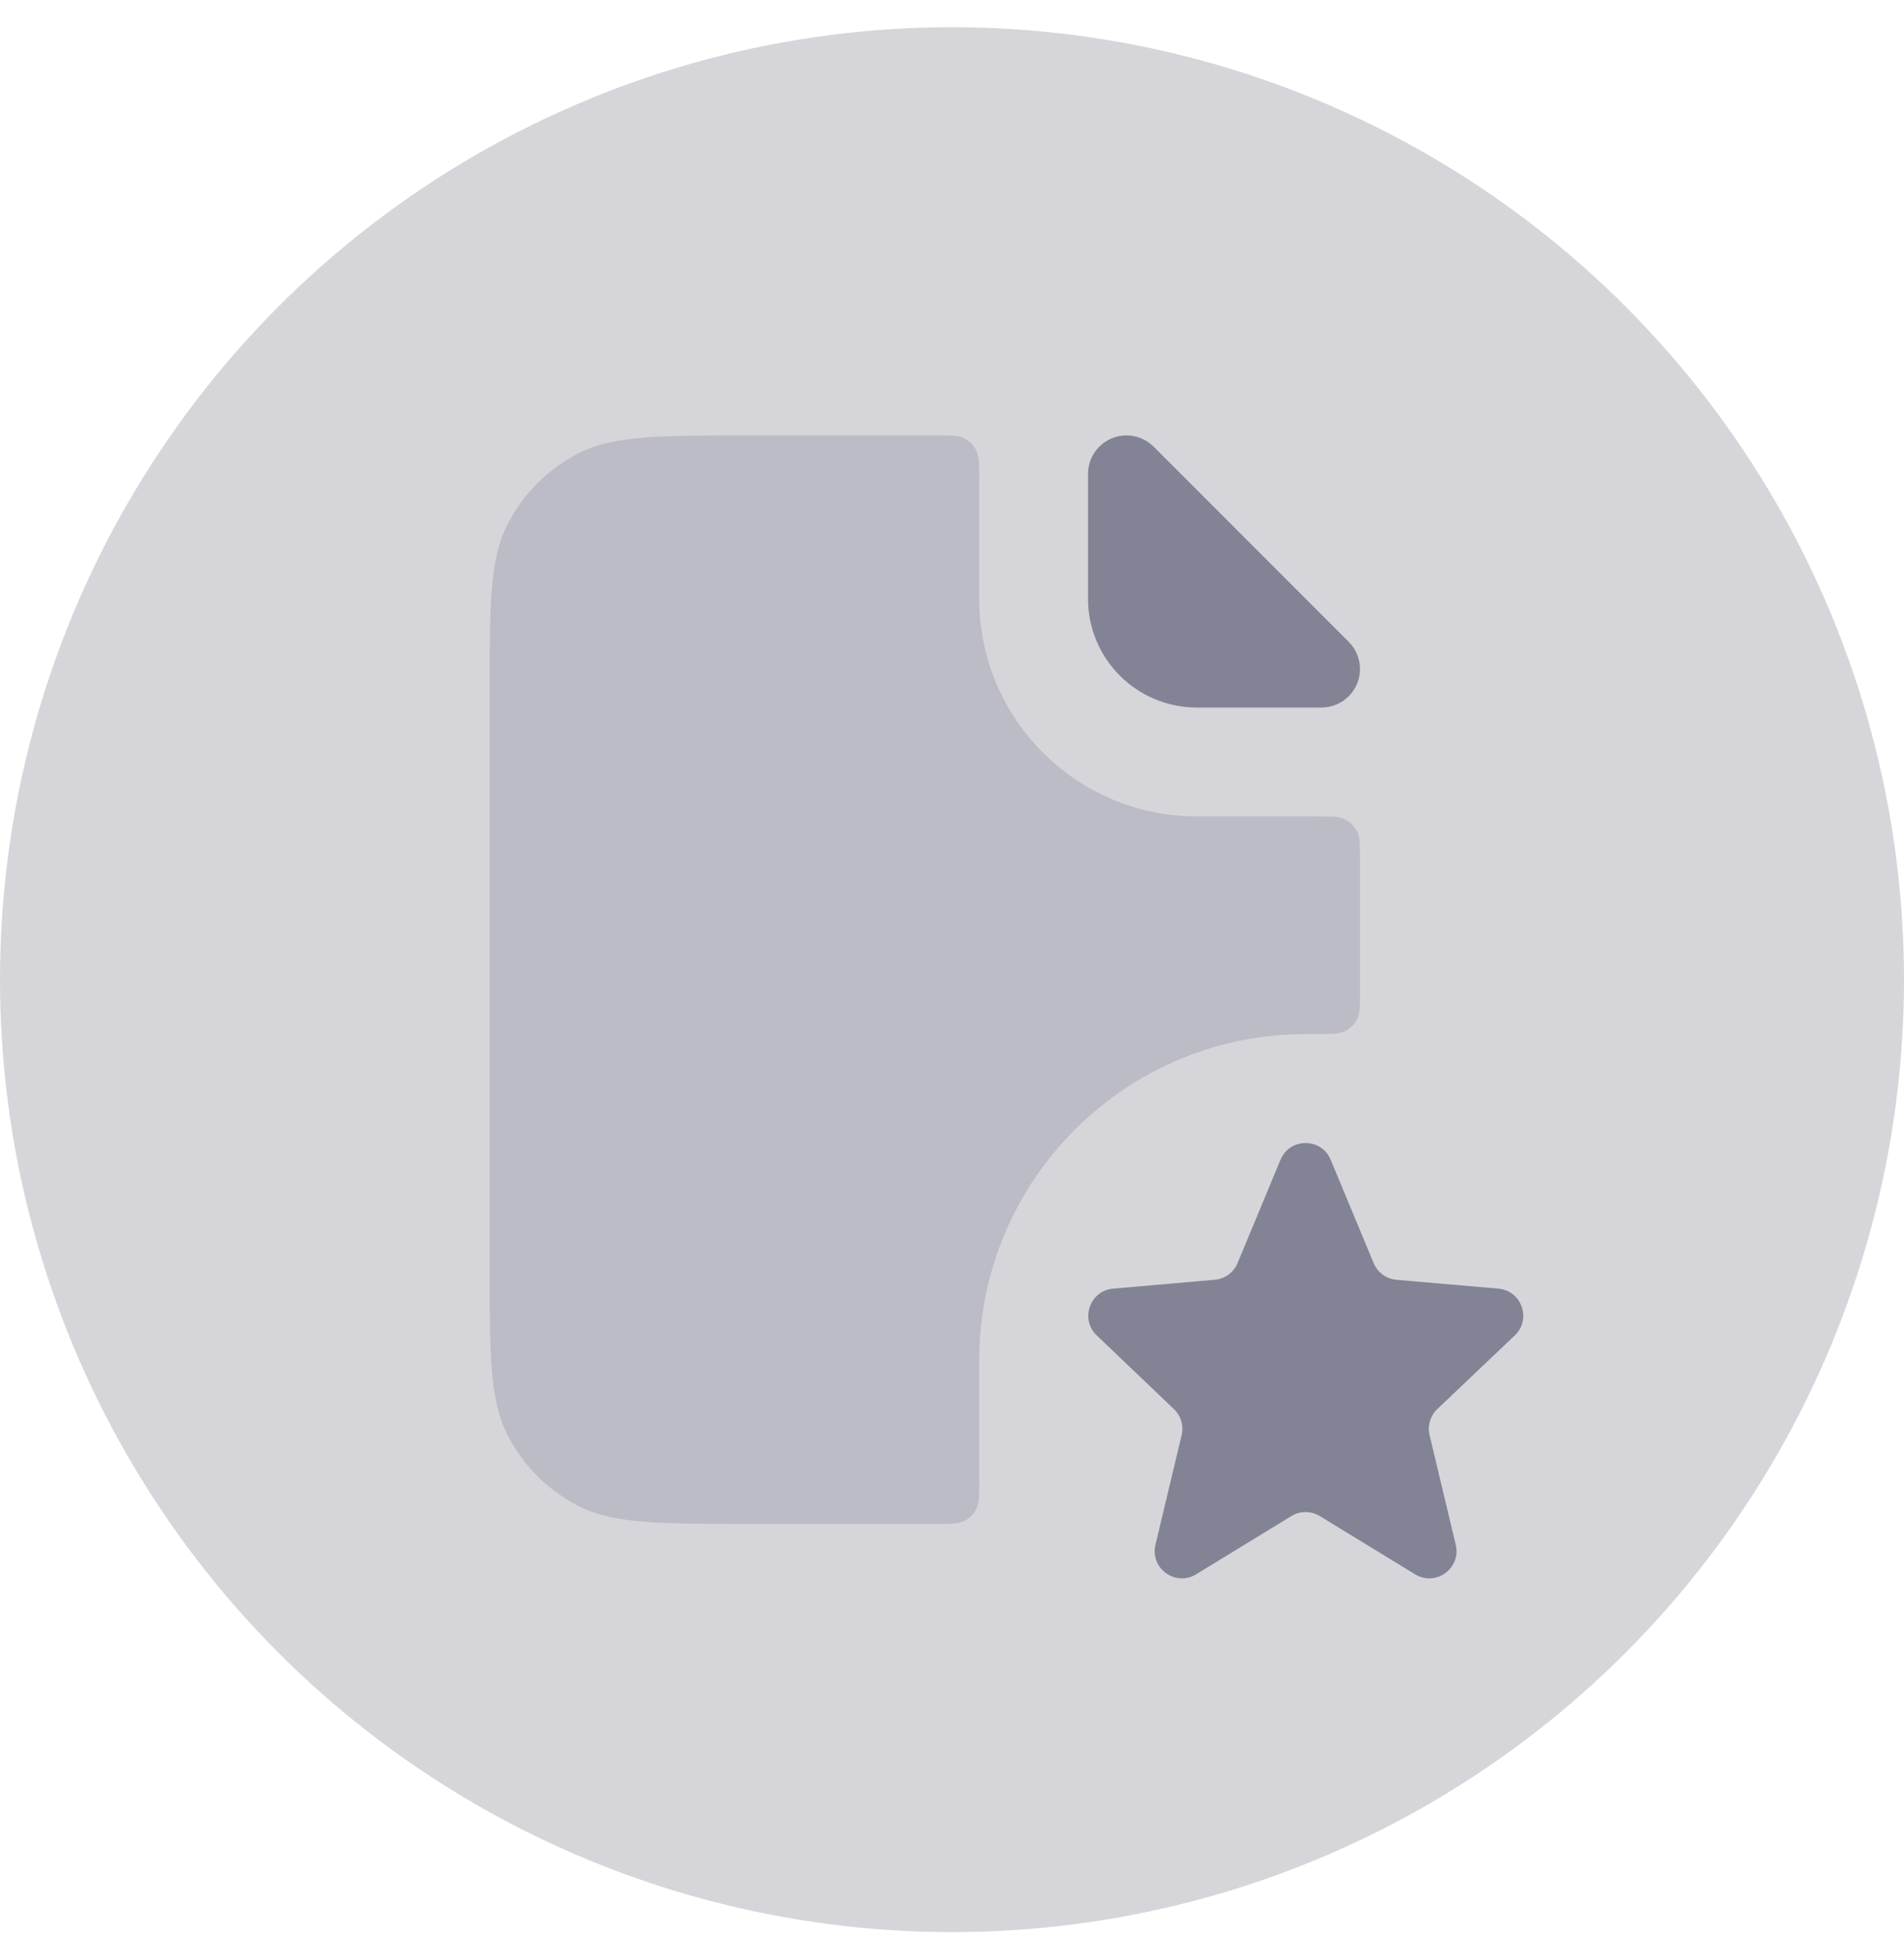 <svg width="35" height="36" viewBox="0 0 35 36" fill="none" xmlns="http://www.w3.org/2000/svg">
<circle cx="17.5" cy="18" r="17.5" fill="#323549" fill-opacity="0.2"/>
<path d="M23.538 21.31C23.709 20.899 24.291 20.899 24.462 21.31L25.251 23.208C25.323 23.38 25.484 23.498 25.67 23.514L27.544 23.677C27.973 23.714 28.158 24.24 27.845 24.537L26.421 25.89C26.292 26.013 26.238 26.196 26.279 26.369L26.76 28.383C26.863 28.816 26.393 29.158 26.013 28.926L24.261 27.856C24.101 27.758 23.899 27.758 23.739 27.856L21.987 28.926C21.608 29.158 21.137 28.816 21.24 28.383L21.721 26.368C21.762 26.195 21.708 26.013 21.58 25.891L20.16 24.536C19.849 24.239 20.034 23.714 20.462 23.677L22.331 23.514C22.516 23.498 22.677 23.38 22.749 23.208L23.538 21.31Z" fill="#828495"/>
<path d="M9 12.8C9 11.12 9 10.28 9.327 9.638C9.615 9.074 10.073 8.615 10.638 8.327C11.28 8 12.12 8 13.8 8H17.2C17.48 8 17.62 8 17.727 8.055C17.821 8.102 17.898 8.179 17.945 8.273C18 8.38 18 8.52 18 8.8V11C18 13.209 19.791 15 22 15H24.2C24.48 15 24.62 15 24.727 15.055C24.821 15.102 24.898 15.179 24.945 15.273C25 15.38 25 15.52 25 15.8V18.2C25 18.48 25 18.62 24.945 18.727C24.898 18.821 24.821 18.898 24.727 18.945C24.62 19 24.48 19 24.2 19H24C20.686 19 18 21.686 18 25V27.2C18 27.48 18 27.62 17.945 27.727C17.898 27.821 17.821 27.898 17.727 27.945C17.62 28 17.48 28 17.2 28H13.8C12.12 28 11.28 28 10.638 27.673C10.073 27.385 9.615 26.927 9.327 26.362C9 25.72 9 24.88 9 23.2V12.8Z" fill="#A0A2B0" fill-opacity="0.5"/>
<path d="M20 8.707C20 8.317 20.317 8 20.707 8C20.895 8 21.075 8.075 21.207 8.207L24.793 11.793C24.925 11.925 25 12.105 25 12.293C25 12.683 24.683 13 24.293 13H22C20.895 13 20 12.105 20 11V8.707Z" fill="#828495"/>
</svg>
